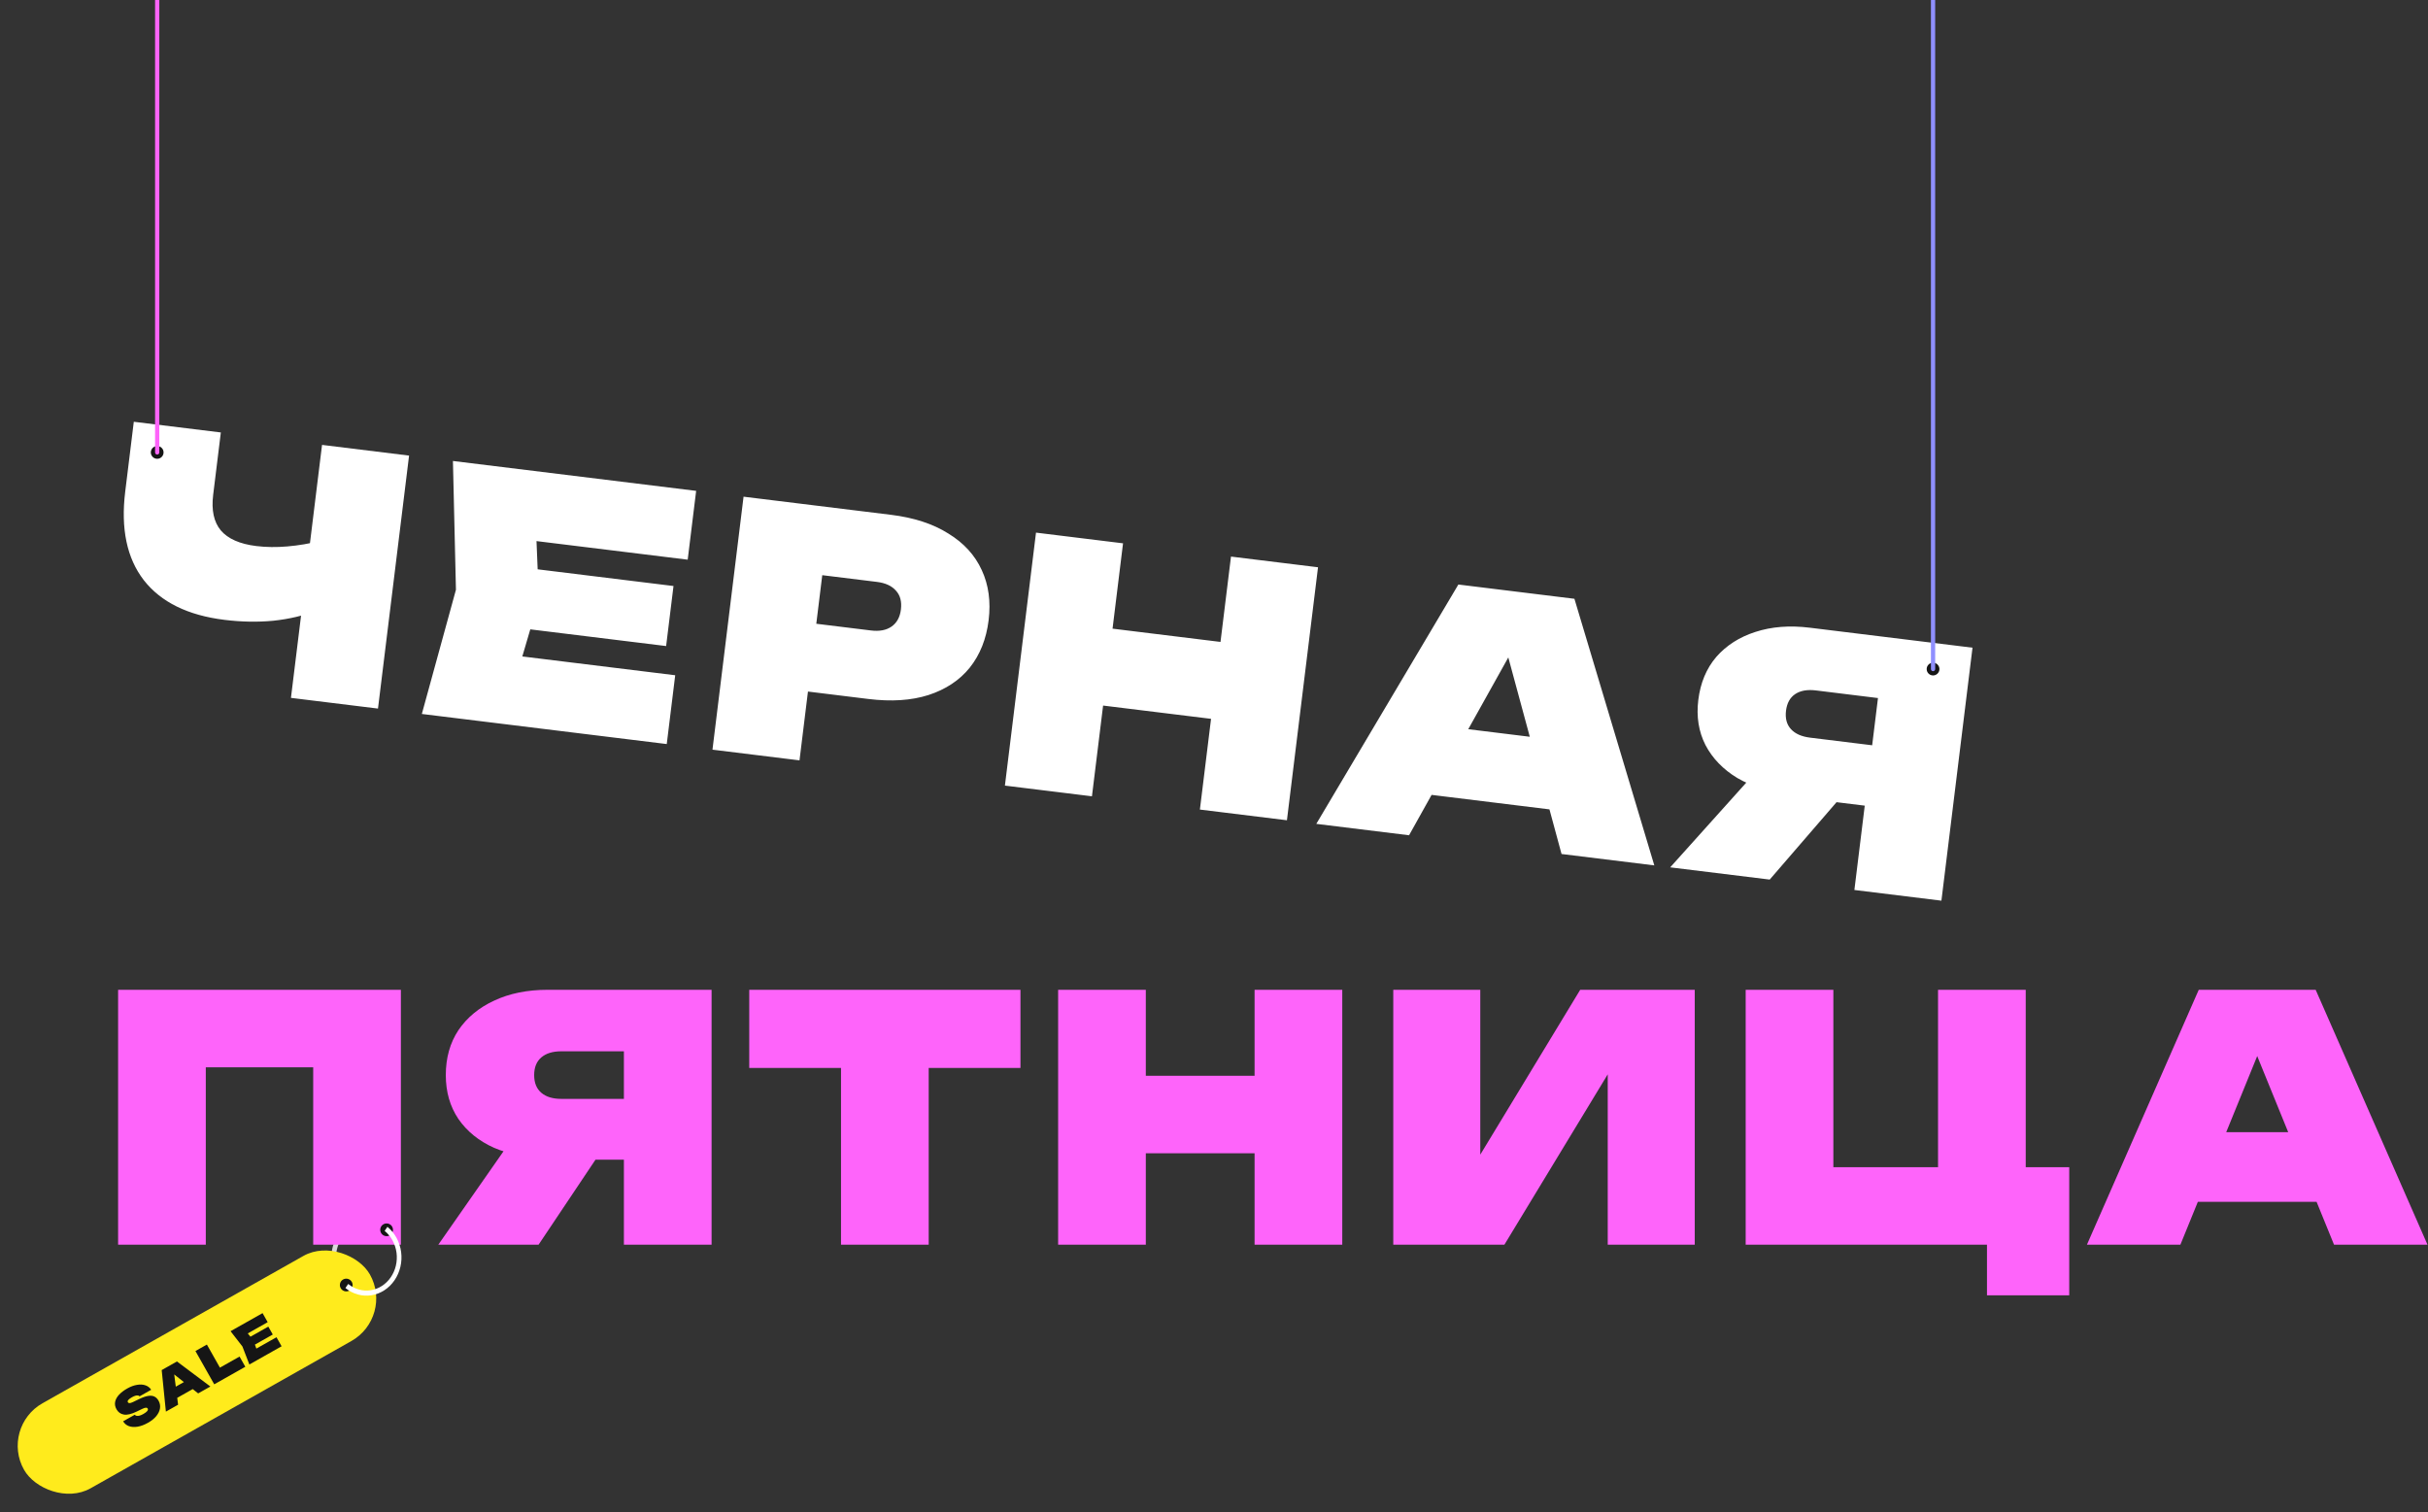<svg width="1143" height="712" viewBox="0 0 1143 712" fill="none" xmlns="http://www.w3.org/2000/svg">
<rect x="0" y="0" width="1143" height="712" fill="#333333" stroke="none"/>
<path d="M158.52 601.561C156.851 598.656 155.977 595.291 156 591.863C156.024 588.434 156.945 585.085 158.655 582.208C160.365 579.331 162.792 577.047 165.652 575.624C168.511 574.201 171.684 573.698 174.796 574.175L174.491 576.541C171.792 576.127 169.041 576.563 166.561 577.797C164.081 579.031 161.976 581.012 160.493 583.507C159.01 586.003 158.211 588.908 158.19 591.881C158.17 594.855 158.928 597.773 160.376 600.292L158.52 601.561Z" fill="#D9D9D9"/>
<path d="M105.692 291.836C88.436 289.716 75.768 283.484 67.689 273.142C59.716 262.812 56.803 248.913 58.949 231.444L62.989 198.572L103.961 203.606L100.35 232.985C99.466 240.185 100.661 245.759 103.938 249.708C107.32 253.67 112.875 256.126 120.603 257.075C125.262 257.648 130.144 257.71 135.25 257.263C140.462 256.829 145.785 255.925 151.22 254.551L149.284 287.36C143.071 289.82 136.208 291.449 128.694 292.245C121.3 292.948 113.633 292.812 105.692 291.836ZM136.966 328.565L151.602 209.461L192.574 214.496L177.938 333.6L136.966 328.565ZM317.057 275.897L313.583 304.164L223.858 293.138L227.332 264.871L317.057 275.897ZM253.704 282.459L240.954 325.868L227.499 306.804L317.859 317.908L313.878 350.305L198.585 336.137L214.638 277.658L213.221 217.033L327.72 231.103L323.739 263.499L234.173 252.493L251.843 237.254L253.704 282.459ZM419.434 242.373C430.233 243.7 439.222 246.632 446.403 251.168C453.702 255.612 458.96 261.363 462.176 268.421C465.406 275.373 466.48 283.243 465.401 292.031C464.321 300.818 461.366 308.246 456.536 314.316C451.72 320.279 445.226 324.586 437.055 327.236C429.003 329.793 419.578 330.408 408.779 329.081L358.437 322.895L362.36 290.975L410.002 296.829C414.025 297.324 417.271 296.702 419.742 294.964C422.212 293.225 423.669 290.556 424.111 286.957C424.566 283.251 423.8 280.309 421.81 278.13C419.834 275.845 416.835 274.456 412.812 273.962L368.664 268.536L389.349 252.379L376.372 357.984L335.4 352.949L350.036 233.845L419.434 242.373ZM487.707 250.763L528.678 255.798L514.042 374.902L473.07 369.867L487.707 250.763ZM579.496 262.043L620.468 267.077L605.832 386.182L564.86 381.147L579.496 262.043ZM505.955 293.79L590.598 304.191L586.149 340.399L501.506 329.998L505.955 293.79ZM660.388 372.574L664.388 340.019L745.538 349.991L741.537 382.546L660.388 372.574ZM741.169 281.91L778.78 407.434L735.108 402.068L706.389 296.013L716.87 297.301L663.328 393.247L619.657 387.88L686.54 275.197L741.169 281.91ZM894.042 352.442L890.549 380.868L842.431 374.955L842.39 373.983C832.861 372.812 824.686 370.249 817.864 366.294C811.161 362.246 806.156 357.064 802.848 350.747C799.647 344.442 798.527 337.373 799.49 329.539C800.479 321.493 803.296 314.746 807.942 309.298C812.693 303.864 818.818 299.942 826.314 297.531C833.93 295.028 842.502 294.362 852.03 295.533L928.574 304.939L913.938 424.043L872.966 419.008L886.334 310.227L902.492 330.912L854.85 325.057C850.827 324.563 847.587 325.132 845.129 326.765C842.672 328.397 841.222 331.013 840.779 334.613C840.337 338.212 841.11 341.101 843.1 343.28C845.089 345.459 848.095 346.796 852.118 347.29L894.042 352.442ZM877.275 362.955L833.106 414.11L786.258 408.353L832.015 357.394L877.275 362.955Z" fill="white"/>
<path d="M188.72 466V586H147.44V483.92L166 502.48H78.32L96.88 483.92V586H55.6V466H188.72ZM306.504 517.36V546H258.024L257.864 545.04C248.264 545.04 239.837 543.493 232.584 540.4C225.437 537.2 219.837 532.667 215.784 526.8C211.837 520.933 209.864 514.053 209.864 506.16C209.864 498.053 211.837 491.013 215.784 485.04C219.837 479.067 225.437 474.427 232.584 471.12C239.837 467.707 248.264 466 257.864 466H334.984V586H293.704V476.4L312.264 494.96H264.264C260.21 494.96 257.064 495.92 254.824 497.84C252.584 499.76 251.464 502.533 251.464 506.16C251.464 509.787 252.584 512.56 254.824 514.48C257.064 516.4 260.21 517.36 264.264 517.36H306.504ZM291.144 529.84L253.544 586H206.344L245.544 529.84H291.144ZM395.91 483.76H437.19V586H395.91V483.76ZM352.71 466H480.39V502.8H352.71V466ZM498.125 466H539.405V586H498.125V466ZM590.605 466H631.885V586H590.605V466ZM521.485 506.48H606.765V542.96H521.485V506.48ZM655.894 586V466H696.854V563.44L686.294 561.04L743.894 466H797.814V586H756.854V486L767.414 488.4L708.214 586H655.894ZM953.628 466V563.28L938.268 549.52H974.108V609.84H935.388V577.68L944.188 586H821.788V466H863.068V563.28L849.308 549.52H927.708L912.348 563.28V466H953.628ZM1021 565.84V533.04H1102.76V565.84H1021ZM1090.12 466L1142.76 586H1098.76L1057.32 484.24H1067.88L1026.44 586H982.445L1035.08 466H1090.12Z" fill="#FE64FA"/>
<circle cx="910" cy="315" r="3" fill="#151515"/>
<path d="M909 315C909 315.552 909.448 316 910 316C910.552 316 911 315.552 911 315H909ZM911 315L911 -62L909 -62L909 315H911Z" fill="#8F8FFF"/>
<circle cx="74" cy="213" r="3" fill="#151515"/>
<path d="M73 213C73 213.552 73.448 214 74 214C74.552 214 75 213.552 75 213H73ZM75 213L75 -164L73 -164L73 213H75Z" fill="#FE64FA"/>
<rect y="671.954" width="187" height="46" rx="23" transform="rotate(-29.454 0 671.954)" fill="#FFEB1C"/>
<path d="M57.96 669.164L63.435 666.072C63.664 666.347 63.974 666.522 64.364 666.595C64.747 666.655 65.204 666.617 65.734 666.483C66.257 666.335 66.839 666.08 67.48 665.718C68.316 665.246 68.916 664.796 69.281 664.369C69.661 663.935 69.744 663.529 69.532 663.153C69.39 662.902 69.14 662.768 68.781 662.75C68.414 662.719 67.803 662.907 66.95 663.316L64.264 664.612C61.823 665.788 59.84 666.247 58.315 665.987C56.791 665.727 55.635 664.901 54.848 663.507C54.187 662.337 53.971 661.173 54.199 660.015C54.427 658.857 55.03 657.745 56.008 656.678C57 655.604 58.304 654.61 59.92 653.698C61.494 652.808 63.013 652.245 64.477 652.006C65.947 651.745 67.261 651.812 68.42 652.205C69.593 652.59 70.513 653.292 71.181 654.311L65.706 657.403C65.522 657.176 65.261 657.039 64.922 656.992C64.597 656.936 64.198 656.978 63.725 657.116C63.252 657.255 62.716 657.493 62.117 657.832C61.35 658.264 60.788 658.683 60.428 659.088C60.083 659.485 60.009 659.858 60.205 660.206C60.339 660.443 60.578 660.574 60.924 660.6C61.283 660.618 61.847 660.446 62.617 660.085L65.649 658.621C67.237 657.853 68.606 657.382 69.758 657.21C70.902 657.023 71.867 657.121 72.653 657.504C73.453 657.879 74.113 658.527 74.632 659.446C75.285 660.602 75.514 661.805 75.319 663.055C75.124 664.304 74.545 665.522 73.58 666.71C72.622 667.876 71.32 668.923 69.676 669.852C67.977 670.812 66.356 671.424 64.815 671.688C63.273 671.952 61.904 671.87 60.708 671.444C59.525 671.009 58.609 670.249 57.96 669.164ZM81.645 659.124L79.226 654.84L89.904 648.809L92.324 653.093L81.645 659.124ZM83.309 640.985L99.035 652.776L93.288 656.022L80.37 645.787L81.749 645.008L83.842 661.356L78.096 664.601L76.12 645.045L83.309 640.985ZM97.396 633.03L104.902 646.321L101.108 645.266L112.77 638.681L115.484 643.487L100.855 651.748L92.004 636.075L97.396 633.03ZM126.314 624.582L128.414 628.302L116.607 634.97L114.506 631.25L126.314 624.582ZM119.256 631.021L121.587 637.395L118.264 636.294L130.155 629.579L132.563 633.842L117.391 642.41L114.115 633.925L108.54 626.737L123.607 618.228L126.015 622.491L114.228 629.147L115.002 625.734L119.256 631.021Z" fill="#151515"/>
<circle cx="163" cy="605" r="3" fill="#151515"/>
<circle cx="182" cy="579" r="3" fill="#151515"/>
<path d="M182.389 577.591C185.892 580.452 188.21 584.714 188.832 589.44C189.455 594.165 188.331 598.967 185.708 602.788C183.085 606.61 179.178 609.138 174.847 609.817C170.515 610.496 166.114 609.27 162.611 606.409L163.923 604.496C166.961 606.978 170.779 608.041 174.535 607.452C178.292 606.863 181.68 604.671 183.955 601.356C186.23 598.042 187.204 593.878 186.665 589.78C186.125 585.681 184.115 581.985 181.077 579.504L182.389 577.591Z" fill="white"/>
</svg>
